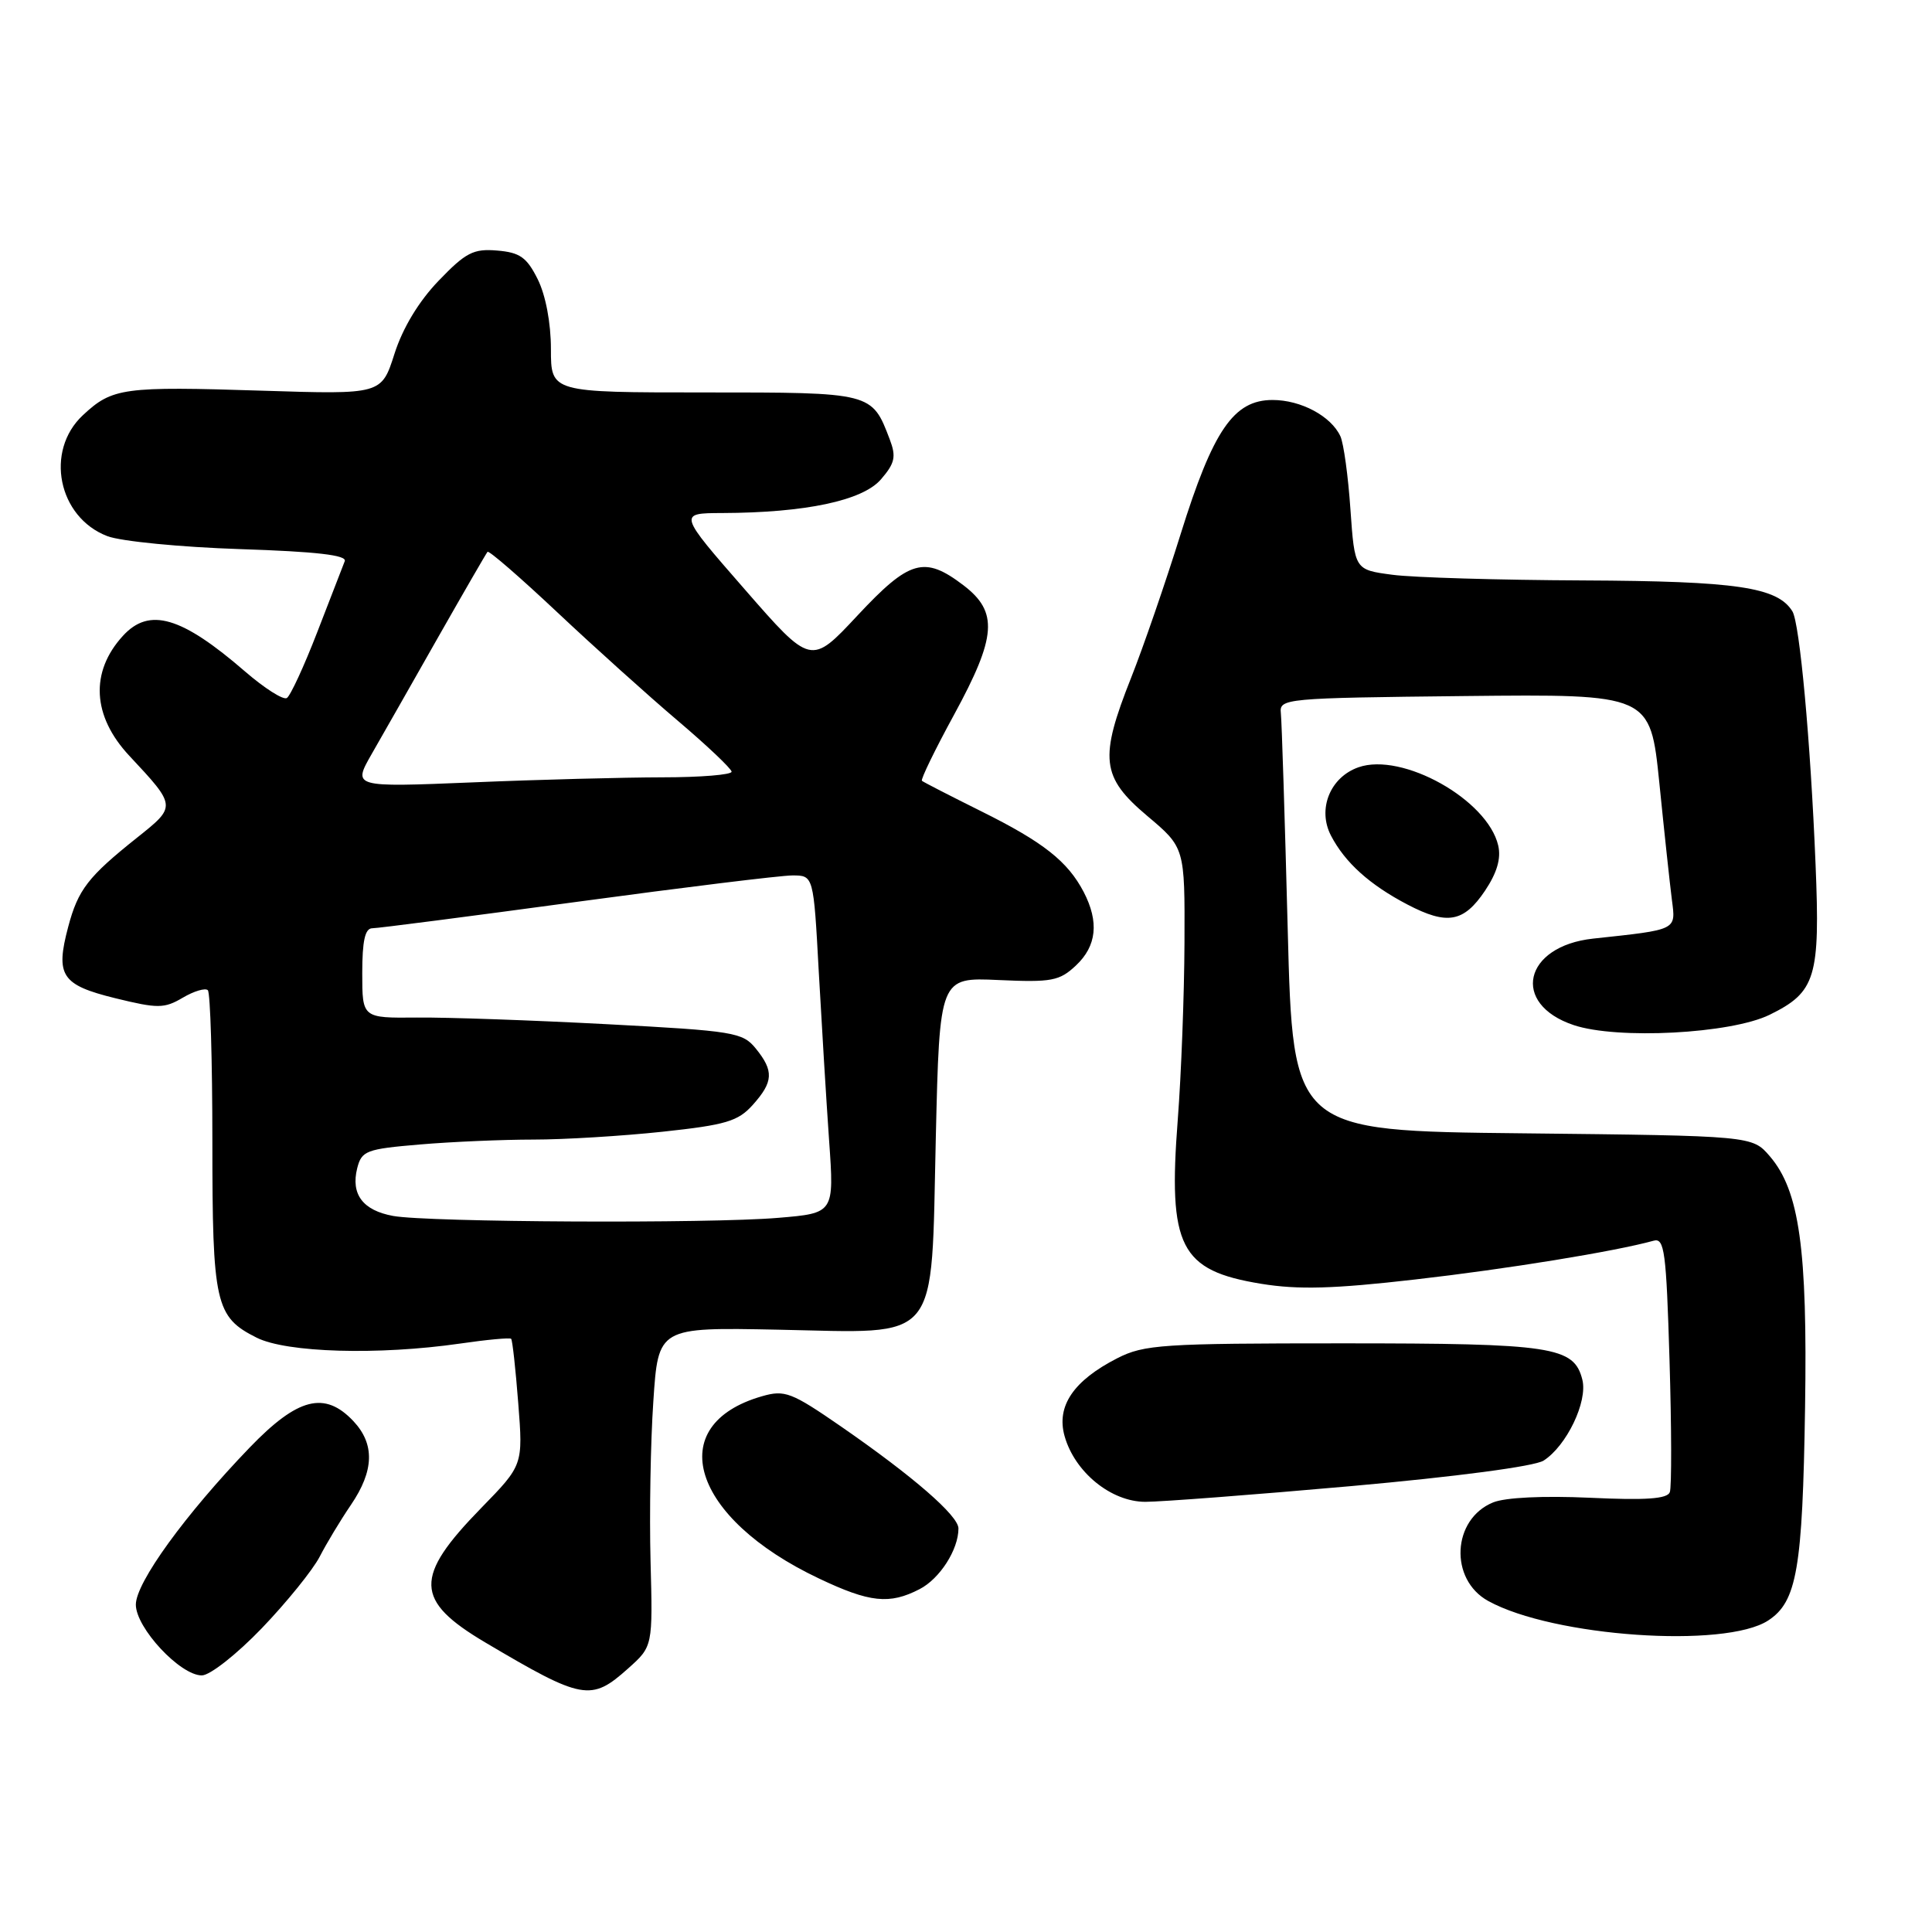 <?xml version="1.0" encoding="UTF-8" standalone="no"?>
<!DOCTYPE svg PUBLIC "-//W3C//DTD SVG 1.1//EN" "http://www.w3.org/Graphics/SVG/1.1/DTD/svg11.dtd" >
<svg xmlns="http://www.w3.org/2000/svg" xmlns:xlink="http://www.w3.org/1999/xlink" version="1.1" viewBox="0 0 256 256">
 <g >
 <path fill="currentColor"
d=" M 83.23 221.08 C 86.50 218.16 86.50 218.16 86.20 206.83 C 86.04 200.60 86.20 191.08 86.57 185.69 C 87.22 175.87 87.22 175.87 103.08 176.19 C 124.84 176.62 123.35 178.43 124.00 150.72 C 124.50 129.50 124.50 129.50 132.32 129.86 C 139.36 130.18 140.39 129.98 142.57 127.93 C 145.32 125.35 145.65 122.16 143.60 118.20 C 141.47 114.13 138.26 111.59 130.00 107.49 C 125.88 105.44 122.35 103.63 122.16 103.46 C 121.97 103.29 123.88 99.36 126.41 94.72 C 132.06 84.35 132.30 81.09 127.66 77.55 C 122.48 73.61 120.52 74.17 113.60 81.58 C 107.46 88.16 107.46 88.16 98.67 78.08 C 89.87 68.00 89.87 68.00 95.69 67.98 C 106.73 67.94 114.28 66.34 116.72 63.53 C 118.58 61.38 118.77 60.52 117.90 58.23 C 115.52 51.98 115.60 52.00 93.35 52.00 C 73.00 52.00 73.00 52.00 73.00 46.25 C 73.00 42.78 72.30 39.11 71.25 37.00 C 69.80 34.09 68.88 33.45 65.88 33.20 C 62.73 32.93 61.71 33.46 58.12 37.20 C 55.49 39.93 53.36 43.46 52.27 46.88 C 50.55 52.27 50.55 52.27 34.81 51.77 C 16.30 51.18 14.89 51.37 10.98 55.02 C 5.91 59.75 7.69 68.54 14.22 71.04 C 16.02 71.73 23.94 72.50 31.81 72.76 C 41.94 73.09 46.00 73.56 45.68 74.36 C 45.44 74.99 43.80 79.20 42.05 83.73 C 40.30 88.26 38.48 92.20 38.01 92.49 C 37.54 92.79 35.06 91.21 32.50 89.00 C 24.05 81.68 19.78 80.43 16.29 84.25 C 11.91 89.03 12.22 94.89 17.14 100.15 C 23.40 106.85 23.39 106.83 18.18 110.98 C 11.67 116.17 10.35 117.87 9.04 122.80 C 7.32 129.27 8.13 130.51 15.28 132.27 C 20.92 133.65 21.75 133.65 24.22 132.20 C 25.71 131.32 27.21 130.88 27.54 131.21 C 27.87 131.54 28.14 140.55 28.14 151.23 C 28.14 172.78 28.53 174.50 34.01 177.25 C 37.98 179.24 50.14 179.59 60.96 178.03 C 64.52 177.51 67.56 177.23 67.73 177.40 C 67.90 177.57 68.32 181.40 68.67 185.92 C 69.31 194.13 69.31 194.13 63.76 199.82 C 54.82 208.98 54.91 212.07 64.31 217.64 C 77.22 225.28 78.31 225.48 83.23 221.08 Z  M 34.69 215.75 C 37.99 212.31 41.44 208.04 42.36 206.27 C 43.27 204.50 45.14 201.40 46.51 199.39 C 49.58 194.87 49.68 191.35 46.83 188.31 C 43.03 184.28 39.46 185.19 33.09 191.80 C 24.55 200.67 18.00 209.70 18.00 212.62 C 18.00 215.70 23.87 222.00 26.74 222.00 C 27.82 222.00 31.36 219.21 34.69 215.75 Z  M 234.30 214.72 C 238.10 212.23 238.85 207.90 239.18 186.50 C 239.51 165.48 238.43 157.78 234.51 153.21 C 232.18 150.50 232.18 150.50 201.75 150.17 C 171.32 149.85 171.32 149.85 170.63 123.17 C 170.25 108.50 169.84 95.60 169.72 94.50 C 169.51 92.55 170.17 92.49 194.09 92.23 C 218.67 91.97 218.67 91.97 219.87 103.73 C 220.52 110.20 221.27 117.17 221.53 119.20 C 222.06 123.30 222.34 123.16 211.10 124.37 C 201.88 125.37 200.16 133.03 208.52 135.83 C 214.31 137.77 229.36 136.98 234.49 134.46 C 240.60 131.46 241.19 129.52 240.57 114.50 C 239.90 98.10 238.47 82.57 237.50 81.00 C 235.52 77.80 230.13 77.00 209.78 76.91 C 198.63 76.86 187.25 76.53 184.50 76.16 C 179.50 75.50 179.50 75.50 178.94 67.50 C 178.64 63.10 178.04 58.74 177.61 57.81 C 176.38 55.14 172.38 53.00 168.62 53.00 C 163.47 53.00 160.74 56.99 156.44 70.77 C 154.43 77.22 151.48 85.77 149.89 89.78 C 145.63 100.51 145.91 102.96 152.00 108.10 C 157.00 112.31 157.00 112.31 156.95 124.91 C 156.92 131.83 156.52 142.39 156.06 148.36 C 154.76 165.24 156.34 168.35 167.12 170.11 C 172.03 170.91 176.71 170.78 187.50 169.54 C 199.70 168.15 214.00 165.82 219.12 164.40 C 220.55 164.00 220.79 165.85 221.22 180.22 C 221.49 189.18 221.51 197.05 221.26 197.72 C 220.93 198.61 218.08 198.81 210.66 198.46 C 204.50 198.18 199.45 198.42 197.84 199.08 C 192.40 201.30 192.01 209.29 197.20 212.14 C 205.79 216.88 228.59 218.46 234.30 214.72 Z  M 121.85 210.57 C 124.53 209.19 127.00 205.33 127.00 202.53 C 127.00 200.84 121.00 195.63 111.46 189.03 C 104.87 184.48 103.99 184.14 100.97 185.01 C 87.76 188.80 91.61 201.15 108.50 209.15 C 115.25 212.36 117.87 212.63 121.85 210.57 Z  M 179.00 196.92 C 192.97 195.67 203.32 194.30 204.53 193.54 C 207.58 191.59 210.40 185.72 209.67 182.82 C 208.57 178.43 205.76 178.00 177.91 178.00 C 154.02 178.00 151.61 178.16 148.05 179.97 C 142.24 182.94 139.95 186.32 141.06 190.28 C 142.40 195.07 147.23 199.00 151.77 199.00 C 153.82 199.00 166.07 198.07 179.00 196.92 Z  M 196.77 118.03 C 198.36 115.65 198.92 113.75 198.52 112.03 C 197.11 105.96 185.80 99.63 180.00 101.67 C 176.24 102.99 174.54 107.22 176.36 110.72 C 178.22 114.30 181.49 117.24 186.50 119.86 C 191.76 122.61 193.95 122.22 196.77 118.03 Z  M 52.10 161.12 C 48.08 160.39 46.47 158.25 47.33 154.80 C 47.92 152.48 48.52 152.25 55.63 151.65 C 59.85 151.29 66.63 151.00 70.69 151.00 C 74.75 151.00 82.45 150.53 87.79 149.96 C 96.19 149.06 97.80 148.58 99.75 146.40 C 102.48 143.35 102.56 141.91 100.15 138.94 C 98.41 136.79 97.26 136.60 80.40 135.71 C 70.56 135.19 59.24 134.79 55.25 134.83 C 48.00 134.90 48.00 134.90 48.00 128.95 C 48.00 124.66 48.37 123.00 49.33 123.00 C 50.06 123.00 62.26 121.42 76.43 119.50 C 90.60 117.58 103.46 116.00 105.00 116.00 C 107.80 116.00 107.80 116.00 108.49 128.75 C 108.88 135.76 109.49 145.83 109.86 151.12 C 110.54 160.75 110.54 160.75 103.12 161.37 C 93.95 162.15 56.74 161.96 52.10 161.12 Z  M 49.25 99.91 C 50.64 97.49 54.59 90.55 58.02 84.50 C 61.46 78.45 64.42 73.33 64.60 73.12 C 64.78 72.91 68.93 76.51 73.83 81.12 C 78.73 85.73 85.92 92.20 89.81 95.50 C 93.70 98.80 96.90 101.84 96.94 102.25 C 96.97 102.66 92.84 103.00 87.75 103.00 C 82.66 103.01 71.35 103.30 62.61 103.67 C 46.73 104.32 46.73 104.32 49.25 99.91 Z "/>
</g>
</svg>